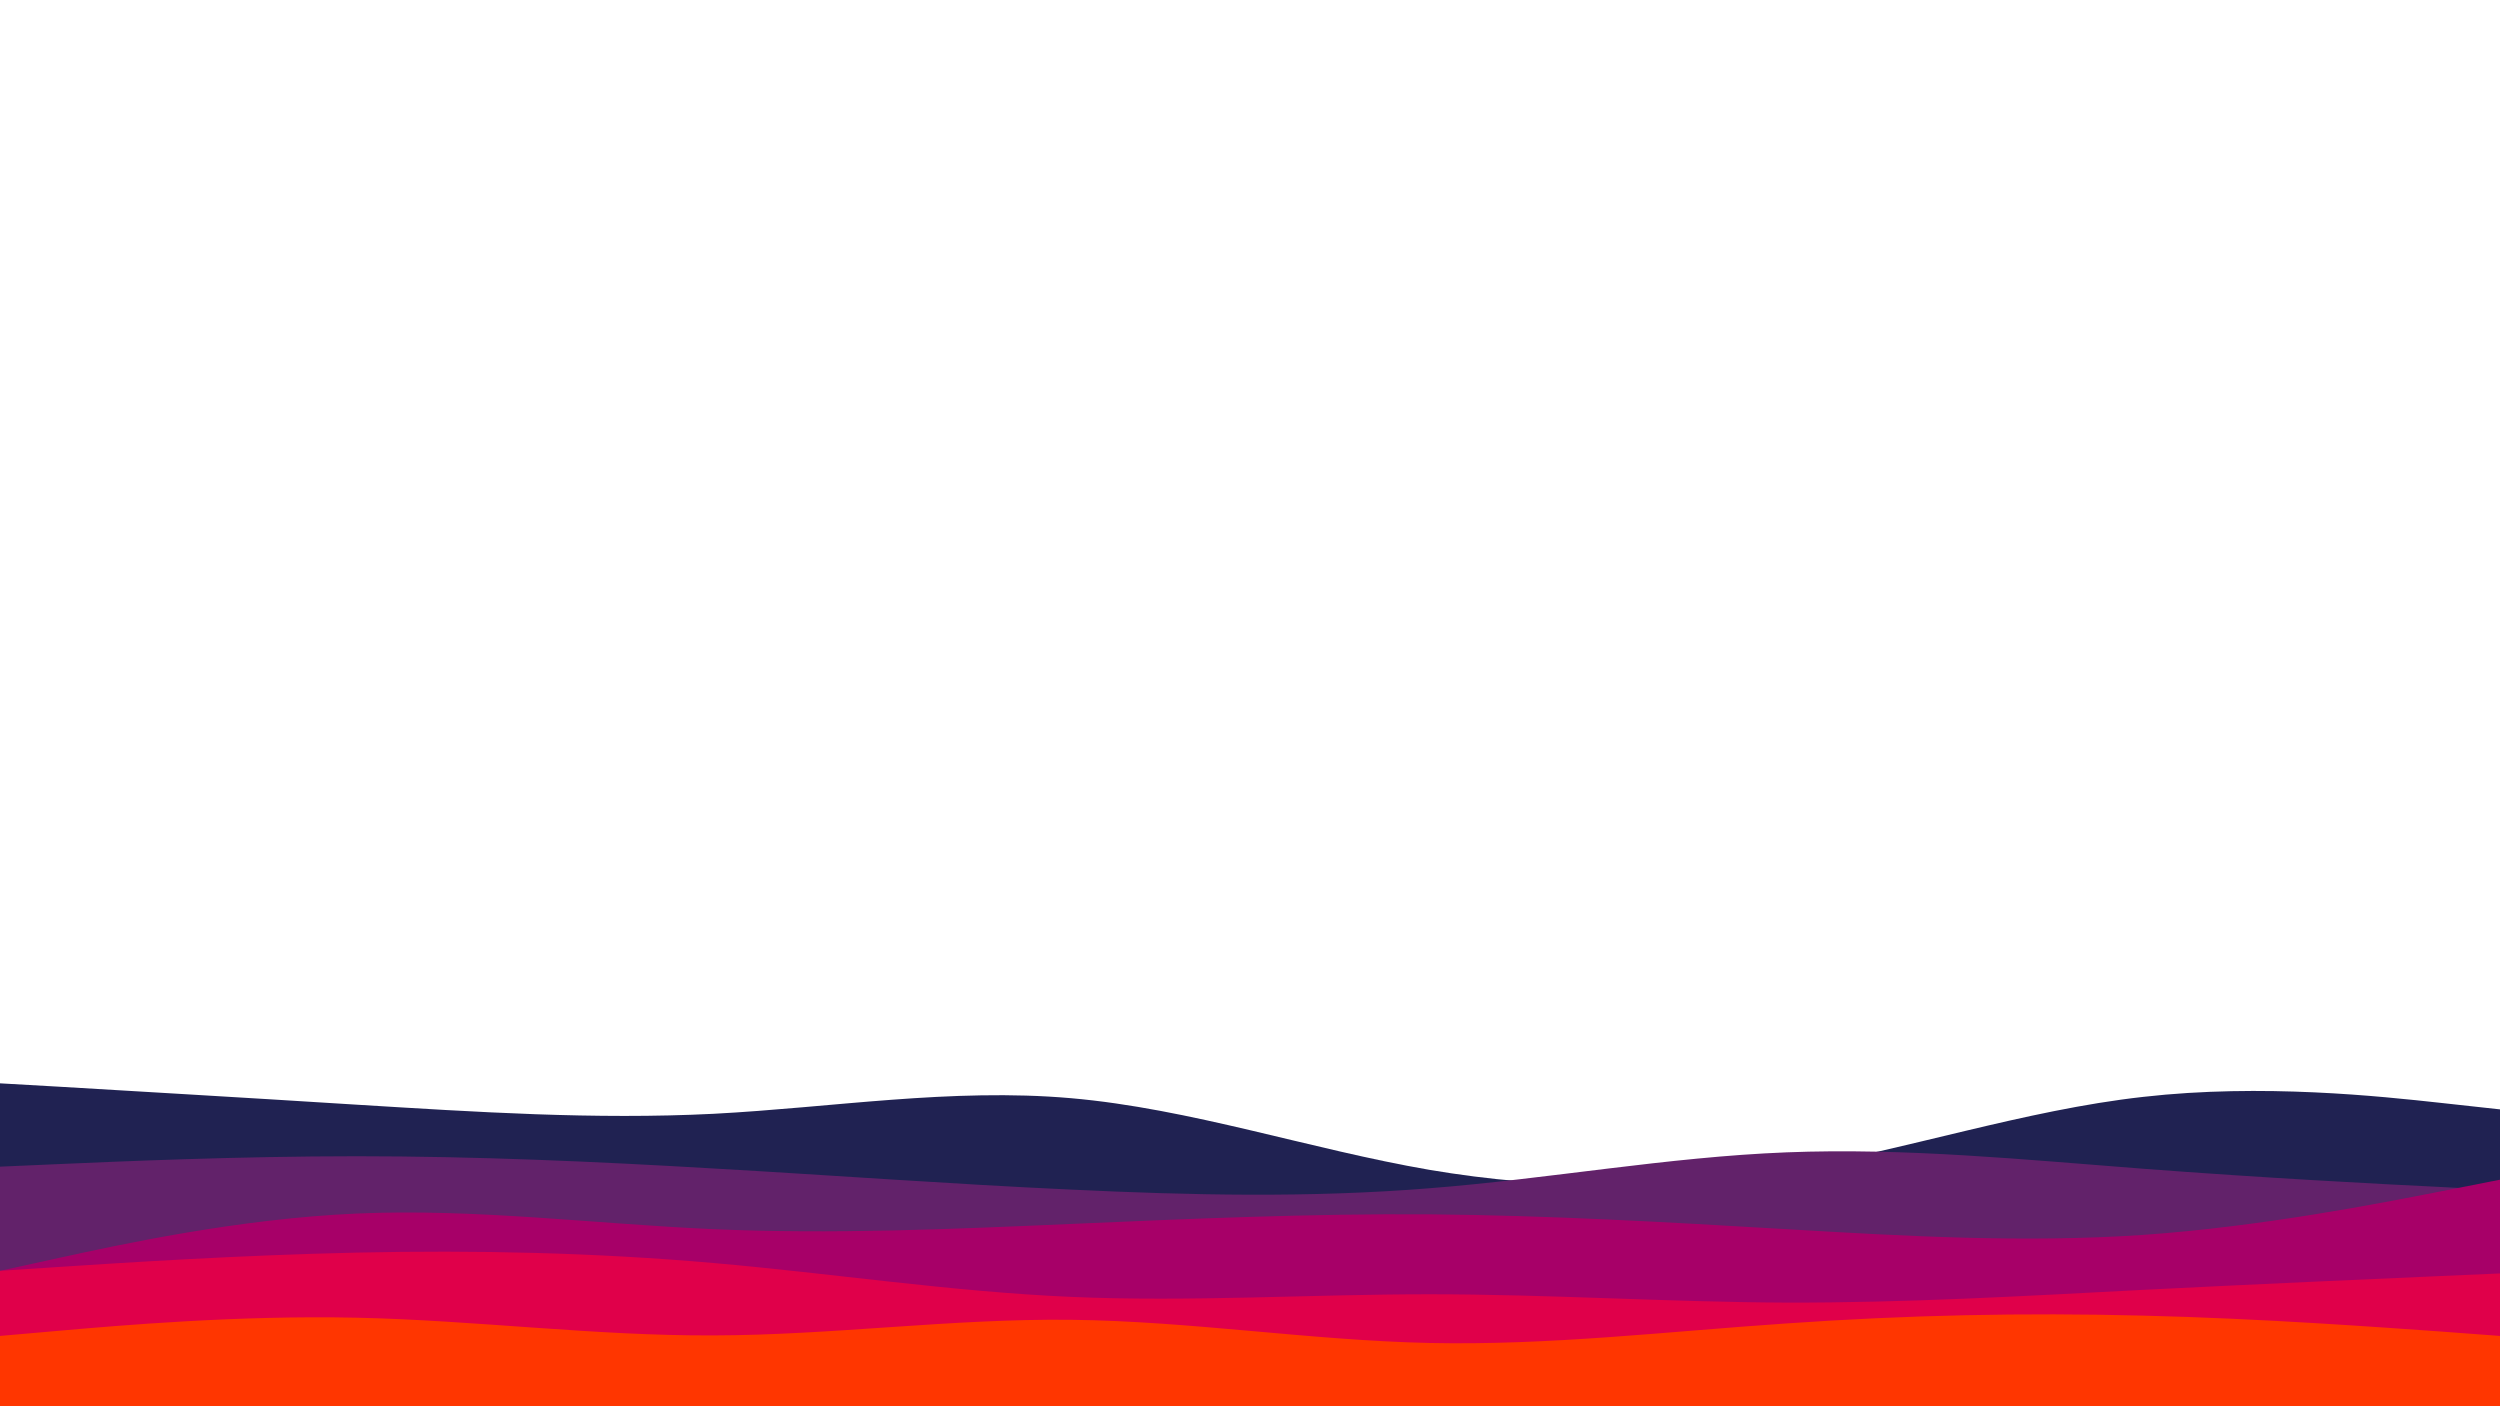 <svg id="visual" viewBox="0 0 960 540" width="960" height="540" xmlns="http://www.w3.org/2000/svg" xmlns:xlink="http://www.w3.org/1999/xlink" version="1.1"><path d="M0 416L22.8 417.3C45.7 418.7 91.3 421.3 137 424.2C182.7 427 228.3 430 274 427.7C319.7 425.3 365.3 417.7 411.2 421.7C457 425.7 503 441.3 548.8 449.2C594.7 457 640.3 457 686 449.3C731.7 441.7 777.3 426.3 823 421.2C868.7 416 914.3 421 937.2 423.5L960 426L960 541L937.2 541C914.3 541 868.7 541 823 541C777.3 541 731.7 541 686 541C640.3 541 594.7 541 548.8 541C503 541 457 541 411.2 541C365.3 541 319.7 541 274 541C228.3 541 182.7 541 137 541C91.3 541 45.7 541 22.8 541L0 541Z" fill="#202252"></path><path d="M0 448L22.8 447C45.7 446 91.3 444 137 444C182.7 444 228.3 446 274 448.7C319.7 451.3 365.3 454.7 411.2 456.8C457 459 503 460 548.8 456.3C594.7 452.7 640.3 444.3 686 442.5C731.7 440.7 777.3 445.3 823 448.8C868.7 452.3 914.3 454.7 937.2 455.8L960 457L960 541L937.2 541C914.3 541 868.7 541 823 541C777.3 541 731.7 541 686 541C640.3 541 594.7 541 548.8 541C503 541 457 541 411.2 541C365.3 541 319.7 541 274 541C228.3 541 182.7 541 137 541C91.3 541 45.7 541 22.8 541L0 541Z" fill="#62226a"></path><path d="M0 488L22.8 483C45.7 478 91.3 468 137 466C182.7 464 228.3 470 274 472C319.7 474 365.3 472 411.2 470C457 468 503 466 548.8 466.3C594.7 466.7 640.3 469.3 686 472C731.7 474.7 777.3 477.3 823 474.2C868.7 471 914.3 462 937.2 457.5L960 453L960 541L937.2 541C914.3 541 868.7 541 823 541C777.3 541 731.7 541 686 541C640.3 541 594.7 541 548.8 541C503 541 457 541 411.2 541C365.3 541 319.7 541 274 541C228.3 541 182.7 541 137 541C91.3 541 45.7 541 22.8 541L0 541Z" fill="#a70068"></path><path d="M0 488L22.8 486.5C45.7 485 91.3 482 137 481C182.7 480 228.3 481 274 485C319.7 489 365.3 496 411.2 498C457 500 503 497 548.8 497C594.7 497 640.3 500 686 500.2C731.7 500.3 777.3 497.7 823 495.3C868.7 493 914.3 491 937.2 490L960 489L960 541L937.2 541C914.3 541 868.7 541 823 541C777.3 541 731.7 541 686 541C640.3 541 594.7 541 548.8 541C503 541 457 541 411.2 541C365.3 541 319.7 541 274 541C228.3 541 182.7 541 137 541C91.3 541 45.7 541 22.8 541L0 541Z" fill="#e0004a"></path><path d="M0 513L22.8 511C45.7 509 91.3 505 137 506C182.7 507 228.3 513 274 512.8C319.7 512.7 365.3 506.3 411.2 506.8C457 507.3 503 514.7 548.8 515.7C594.7 516.7 640.3 511.3 686 508.2C731.7 505 777.3 504 823 505.2C868.7 506.3 914.3 509.7 937.2 511.3L960 513L960 541L937.2 541C914.3 541 868.7 541 823 541C777.3 541 731.7 541 686 541C640.3 541 594.7 541 548.8 541C503 541 457 541 411.2 541C365.3 541 319.7 541 274 541C228.3 541 182.7 541 137 541C91.3 541 45.7 541 22.8 541L0 541Z" fill="#ff3600"></path></svg>